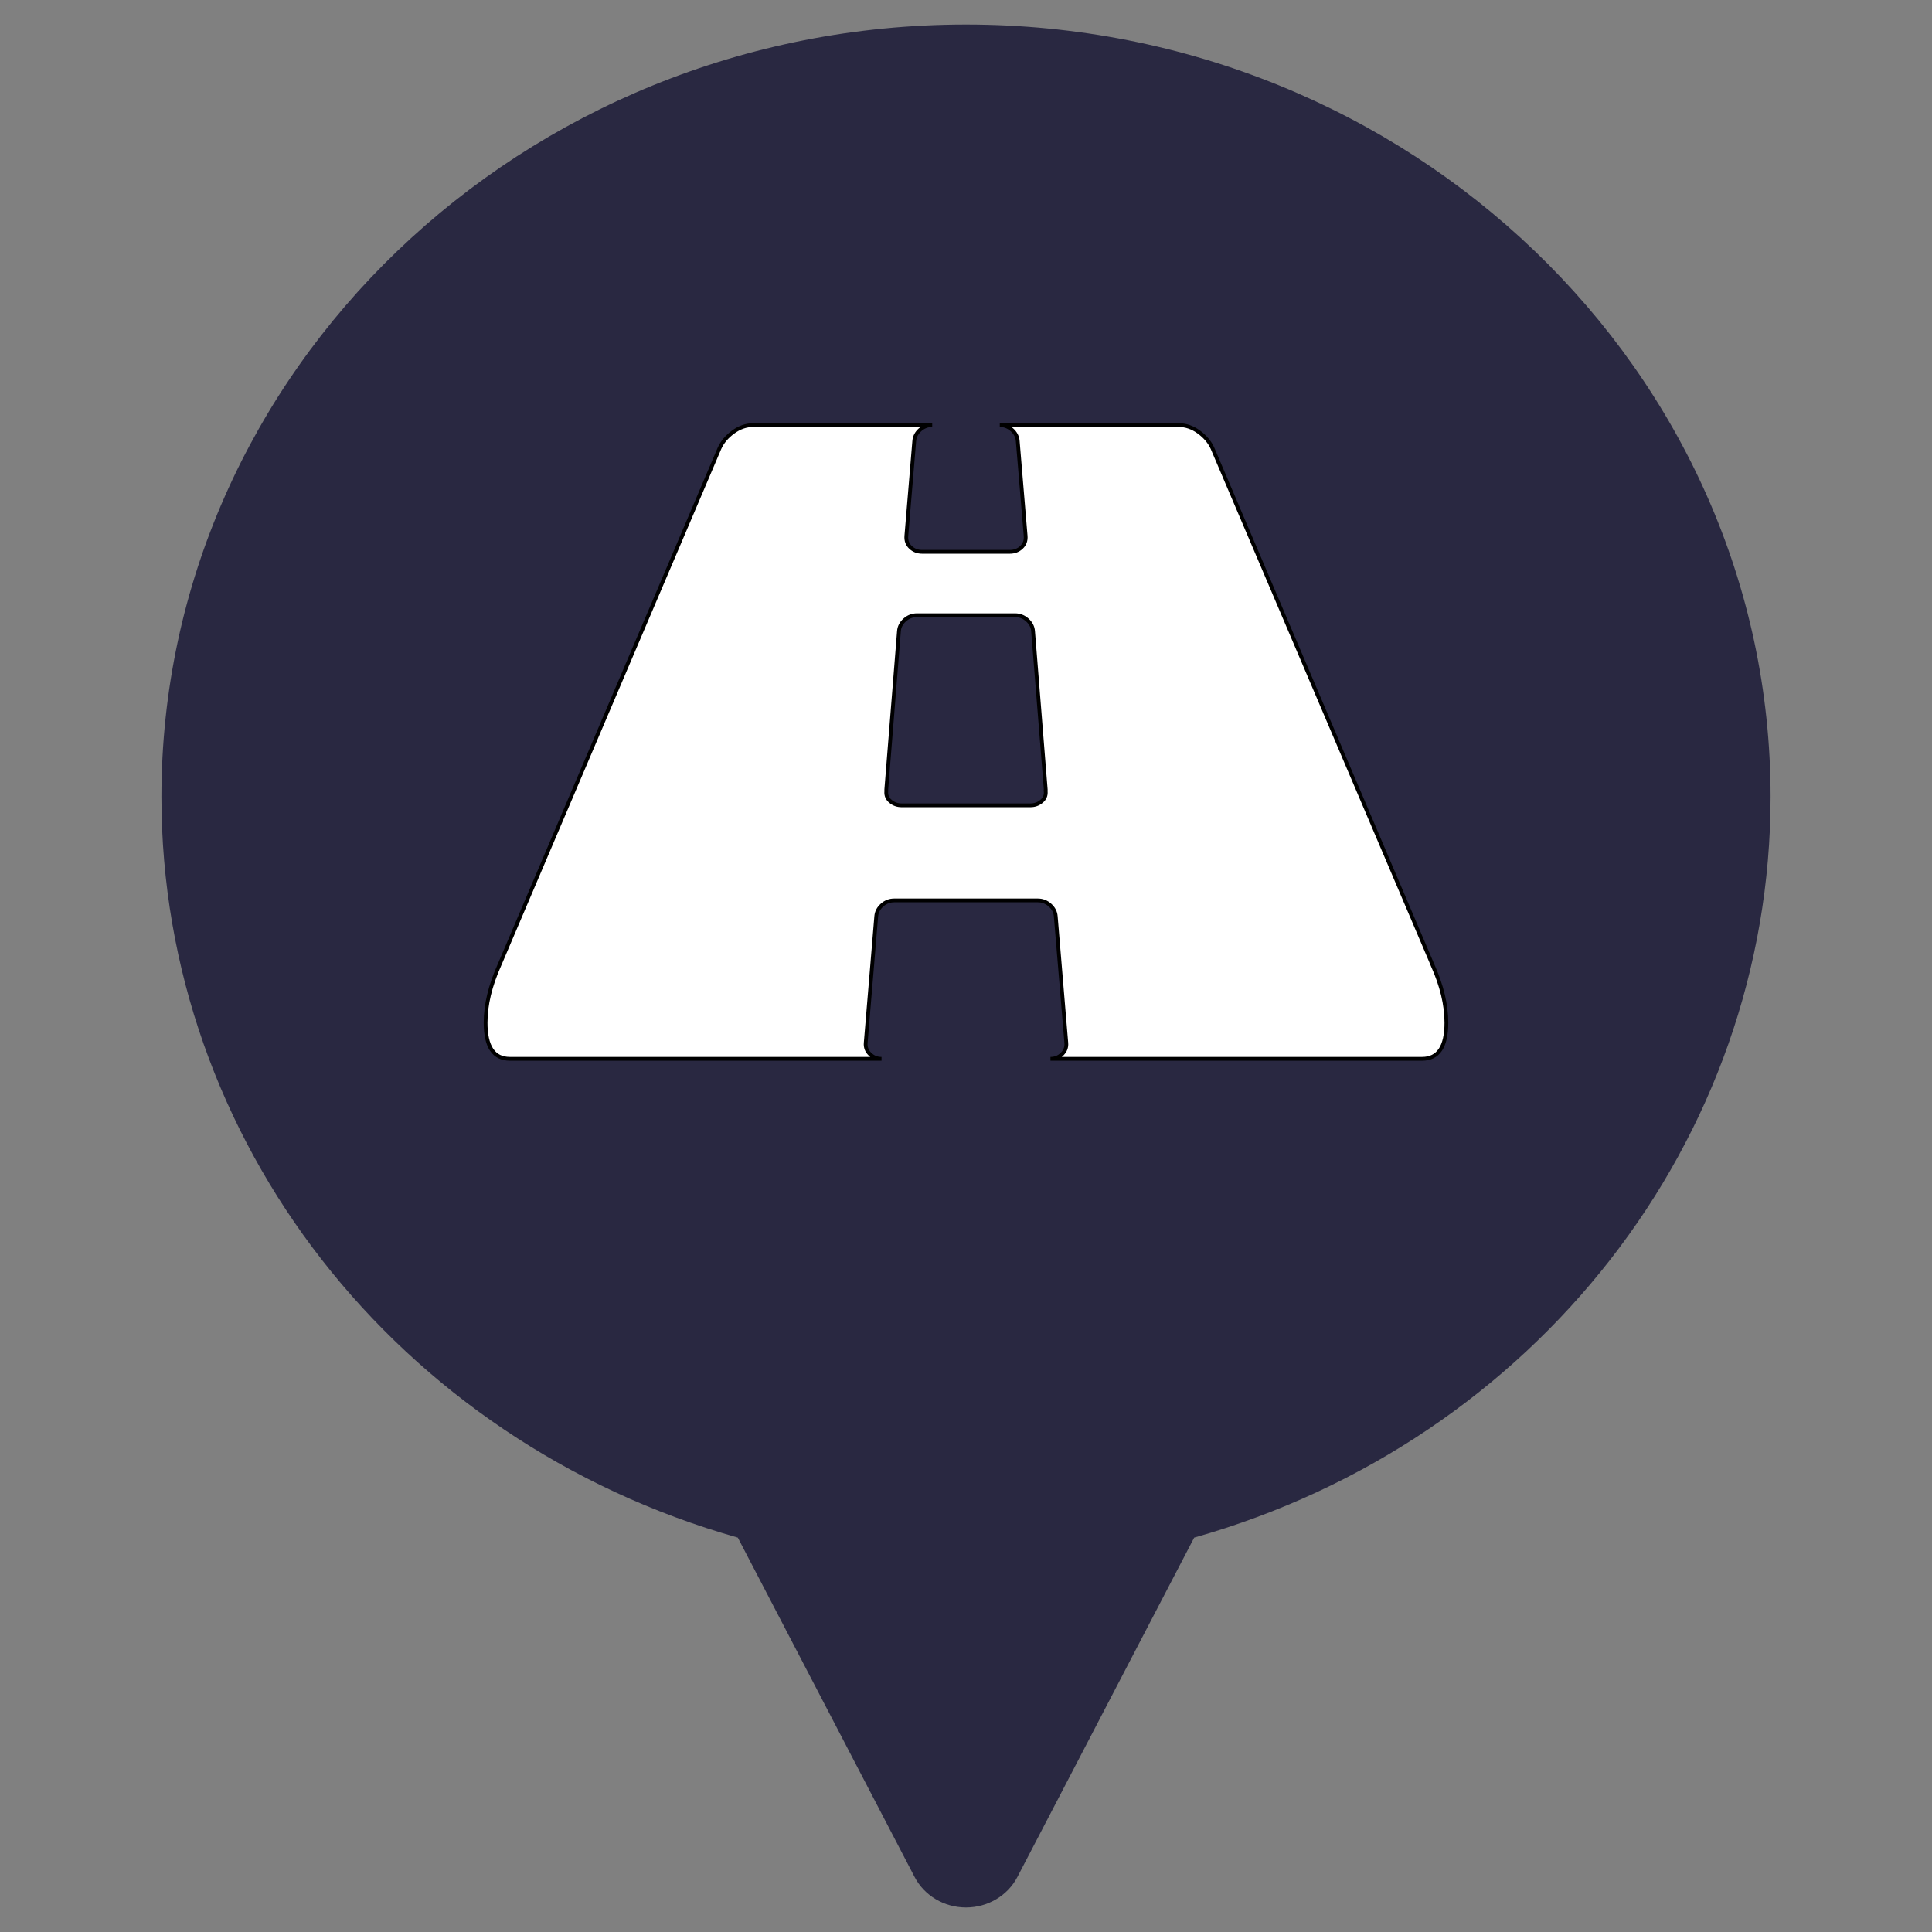<svg width="512" height="512" xmlns="http://www.w3.org/2000/svg">
 <rect width="100%" height="100%" fill="#808080" stroke="none"/>
 <g>
  <title>background</title>
  <rect fill="none" id="canvas_background" height="733.429" width="733.429" y="-1" x="-1"/>
 </g>

 <g>
  <title>Layer 1</title>
  <path fill="#292841" id="svg_2" d="m256,6.5c-117.568,0 -213.219,91.815 -213.219,204.668c0,90.989 62.463,170.762 152.748,196.315l46.848,89.934c2.578,4.953 7.853,8.082 13.624,8.082c5.767,0 11.042,-3.129 13.62,-8.082l46.848,-89.934c90.289,-25.549 152.752,-105.326 152.752,-196.315c0,-112.853 -95.651,-204.668 -213.219,-204.668zm-40.28,296.769c-8.388,0 -15.23,-6.567 -15.23,-14.619s6.842,-14.619 15.23,-14.619s15.23,6.567 15.23,14.619s-6.842,14.619 -15.23,14.619zm76.15,0c-8.388,0 -15.23,-6.567 -15.23,-14.619s6.842,-14.619 15.23,-14.619s15.23,6.567 15.23,14.619s-6.842,14.619 -15.23,14.619zm59.536,-132.303l-39.566,82.842c-2.479,5.197 -7.889,8.528 -13.842,8.528l-87.612,0c-7.147,0 -13.334,-4.77 -14.873,-11.471l-24.233,-105.482l-8.971,0c-8.412,0 -15.23,-6.544 -15.23,-14.619s6.818,-14.619 15.23,-14.619l21.207,0c7.151,0 13.334,4.77 14.873,11.471l5.204,22.641l133.968,0c5.188,0 10.018,2.535 12.819,6.723c2.804,4.192 3.189,9.461 1.027,13.987l0,0zm0,0"/>
  <rect id="svg_4" height="242" width="247" y="83" x="143.5" stroke-width="null" fill="#292841"/>
  <g id="svg_1" stroke="null">
   <path d="m379.672,255.798l-58.34,-136.975c-0.746,-1.662 -1.959,-3.105 -3.636,-4.328c-1.68,-1.226 -3.454,-1.838 -5.319,-1.838l-47.427,0c1.211,0 2.284,0.415 3.216,1.245c0.932,0.833 1.445,1.815 1.54,2.952l2.099,25.193c0.094,1.225 -0.278,2.231 -1.115,3.016c-0.842,0.787 -1.867,1.18 -3.081,1.18l-23.224,0c-1.212,0 -2.237,-0.393 -3.077,-1.18c-0.839,-0.785 -1.212,-1.792 -1.118,-3.016l2.099,-25.193c0.092,-1.137 0.604,-2.119 1.539,-2.952c0.932,-0.829 2.004,-1.245 3.218,-1.245l-47.428,0c-1.865,0 -3.637,0.612 -5.317,1.838c-1.678,1.222 -2.889,2.666 -3.636,4.328l-58.341,136.975c-2.425,5.423 -3.637,10.496 -3.637,15.22c0,6.385 2.145,9.577 6.436,9.577l98.491,0c-1.212,0 -2.237,-0.415 -3.077,-1.245c-0.839,-0.833 -1.212,-1.815 -1.118,-2.953l2.797,-33.583c0.093,-1.139 0.606,-2.122 1.539,-2.953c0.932,-0.832 2.006,-1.244 3.218,-1.244l38.052,0c1.214,0 2.284,0.412 3.219,1.244c0.932,0.832 1.446,1.815 1.538,2.953l2.8,33.583c0.096,1.139 -0.282,2.12 -1.118,2.953c-0.838,0.83 -1.865,1.245 -3.079,1.245l98.49,0c4.29,0 6.436,-3.192 6.436,-9.577c0,-4.722 -1.214,-9.796 -3.641,-15.22zm-102.545,-46.053c0.091,1.051 -0.282,1.925 -1.12,2.623c-0.837,0.701 -1.819,1.051 -2.938,1.051l-34.137,0c-1.12,0 -2.101,-0.349 -2.938,-1.051c-0.84,-0.701 -1.213,-1.576 -1.12,-2.623l0,-0.525l3.359,-41.982c0.093,-1.137 0.606,-2.121 1.539,-2.952c0.932,-0.831 2.006,-1.246 3.218,-1.246l26.02,0c1.214,0 2.287,0.414 3.219,1.246c0.932,0.831 1.446,1.815 1.54,2.952l3.358,41.982l0,0.525l0.001,0l0,0z" id="svg_1" fill="#ffffff" stroke="null"/>
  </g>
 </g>
</svg>